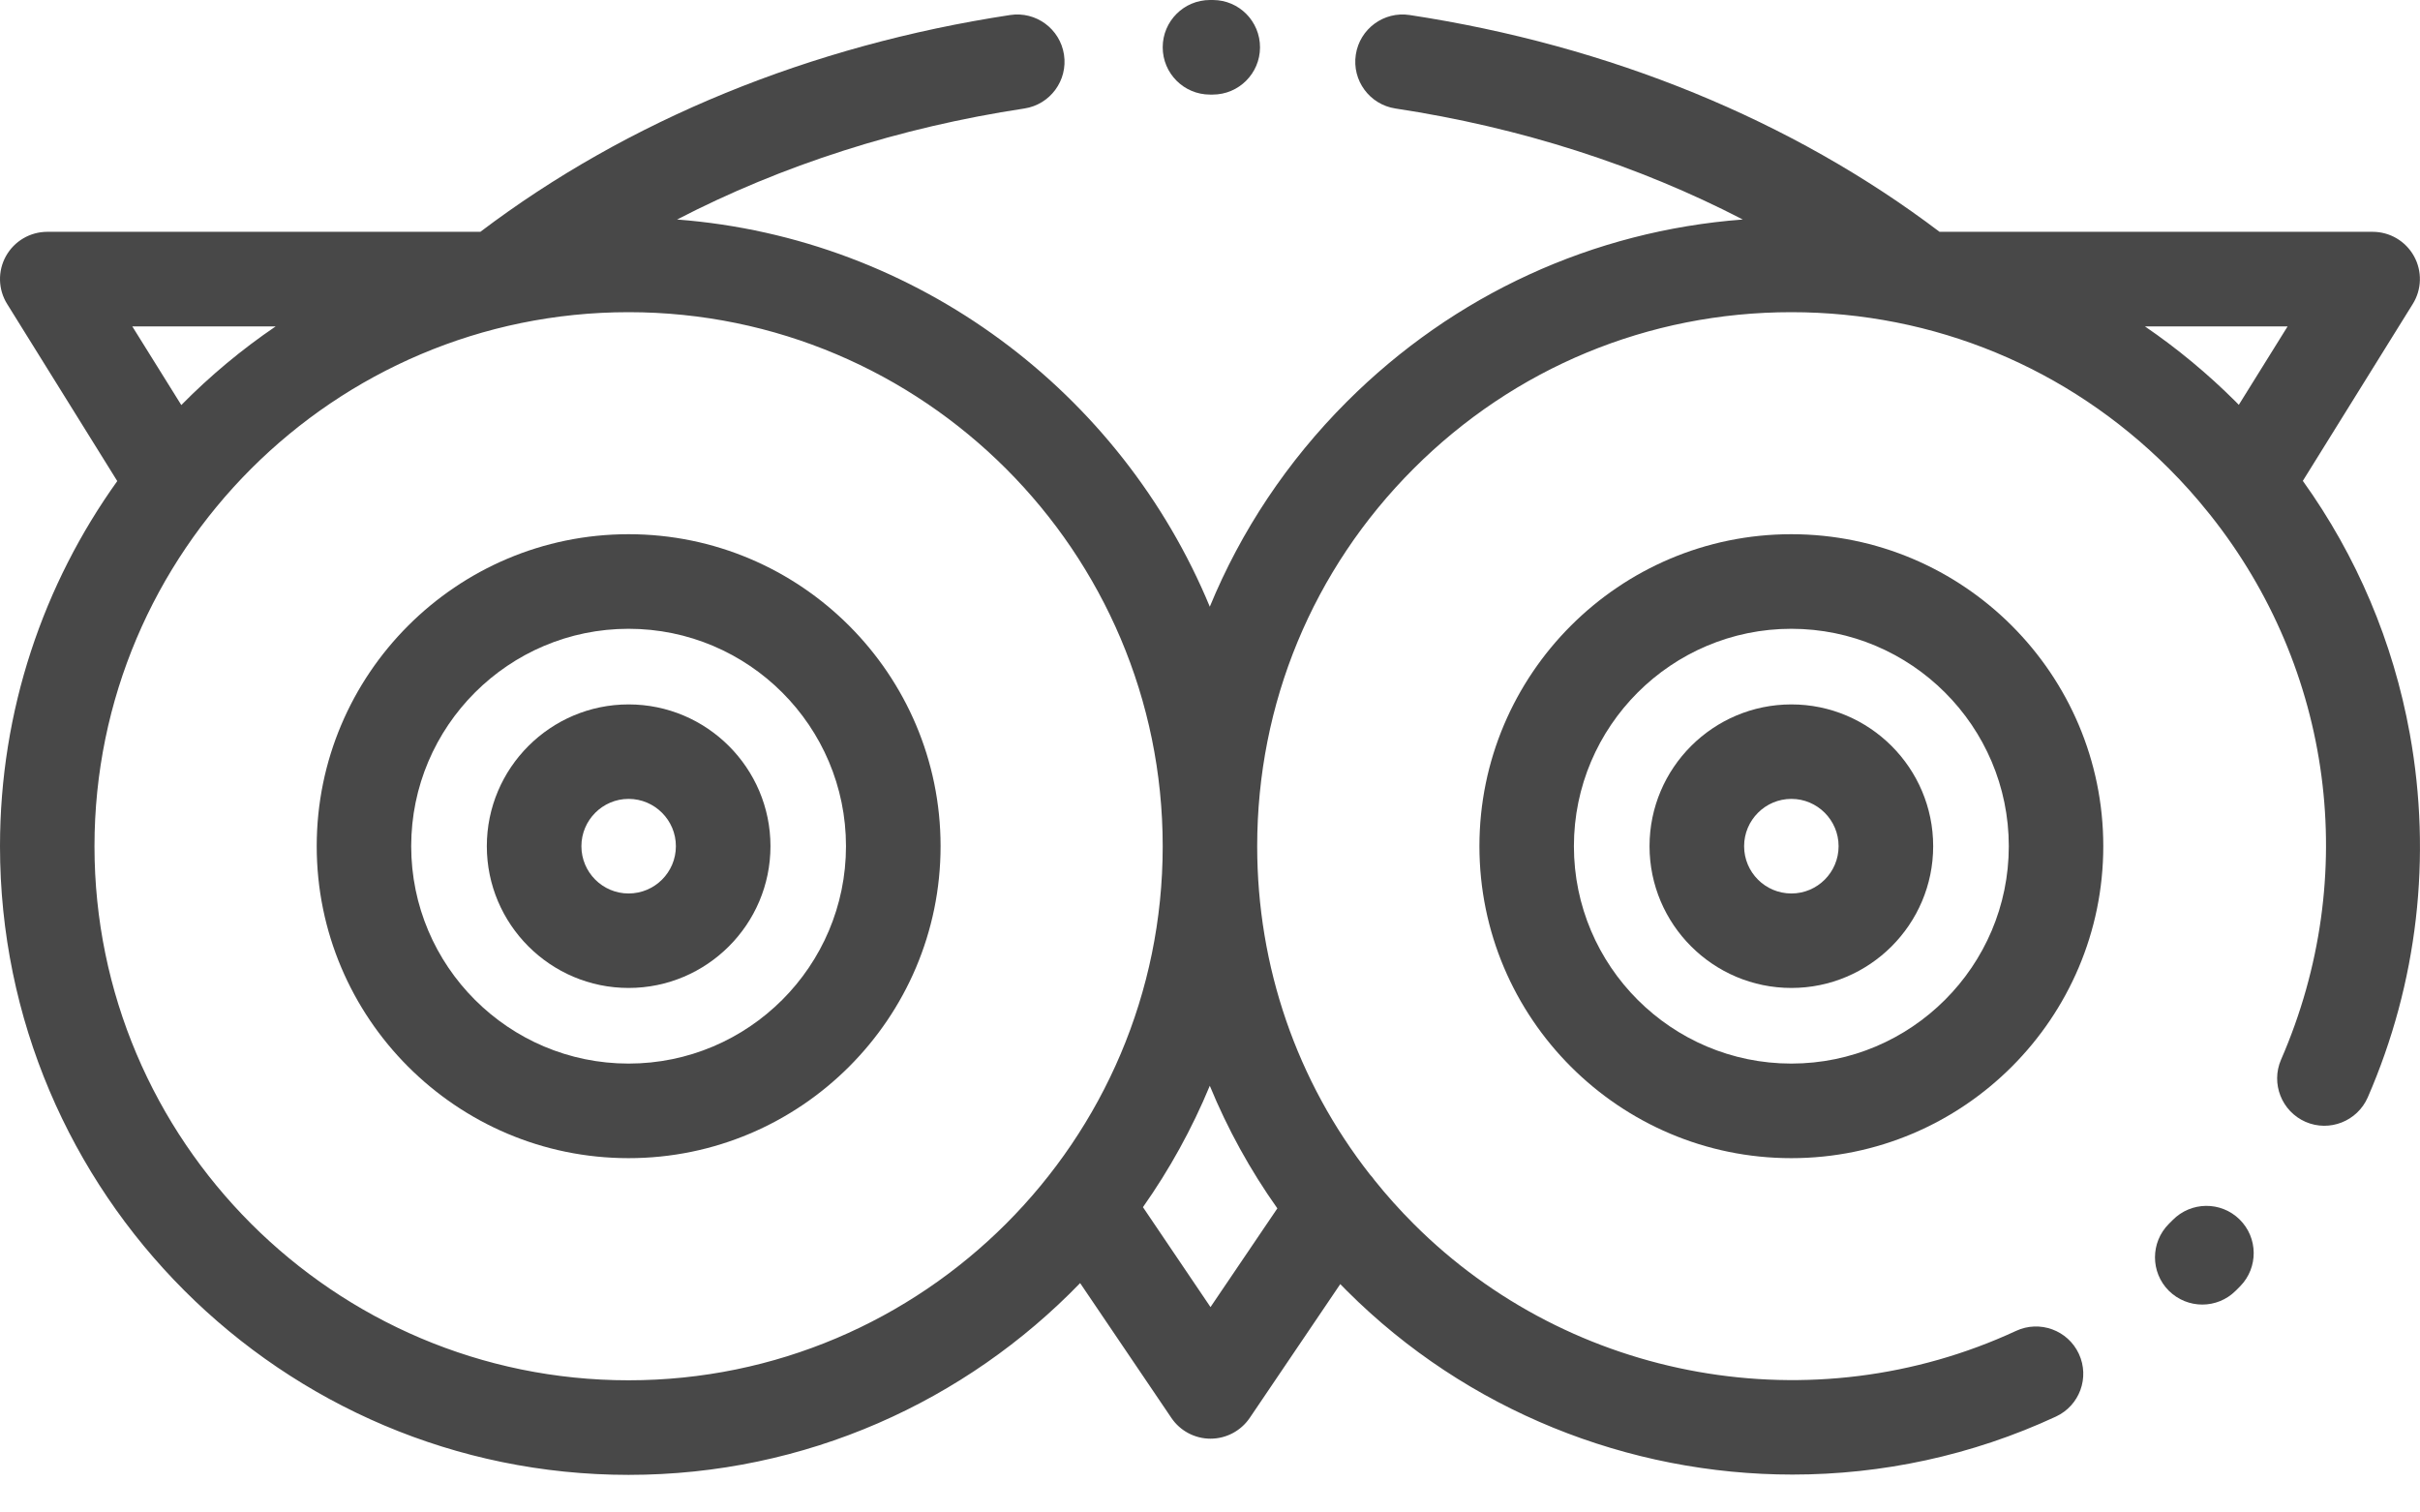 <svg width="24" height="15" viewBox="0 0 24 15" fill="none" xmlns="http://www.w3.org/2000/svg">
<path d="M6.234 6.986C5.459 6.986 4.828 7.617 4.828 8.392C4.828 9.167 5.459 9.798 6.234 9.798C7.01 9.798 7.641 9.167 7.641 8.392C7.641 7.617 7.01 6.986 6.234 6.986ZM6.234 8.861C5.976 8.861 5.766 8.651 5.766 8.392C5.766 8.134 5.976 7.923 6.234 7.923C6.493 7.923 6.703 8.134 6.703 8.392C6.703 8.651 6.493 8.861 6.234 8.861Z" fill="#484848"/>
<path d="M6.234 5.298C4.528 5.298 3.141 6.686 3.141 8.392C3.141 10.098 4.528 11.486 6.234 11.486C7.94 11.486 9.328 10.098 9.328 8.392C9.328 6.686 7.94 5.298 6.234 5.298ZM6.234 10.548C5.045 10.548 4.078 9.581 4.078 8.392C4.078 7.203 5.045 6.236 6.234 6.236C7.423 6.236 8.39 7.203 8.39 8.392C8.39 9.581 7.423 10.548 6.234 10.548Z" fill="#484848"/>
<path d="M17.766 6.986C16.99 6.986 16.359 7.617 16.359 8.392C16.359 9.167 16.99 9.798 17.766 9.798C18.541 9.798 19.172 9.167 19.172 8.392C19.172 7.617 18.541 6.986 17.766 6.986ZM17.766 8.861C17.507 8.861 17.297 8.651 17.297 8.392C17.297 8.134 17.507 7.923 17.766 7.923C18.024 7.923 18.234 8.134 18.234 8.392C18.234 8.651 18.024 8.861 17.766 8.861Z" fill="#484848"/>
<path d="M17.765 5.298C16.06 5.298 14.672 6.686 14.672 8.392C14.672 10.098 16.06 11.486 17.765 11.486C19.471 11.486 20.859 10.098 20.859 8.392C20.859 6.686 19.471 5.298 17.765 5.298ZM17.765 10.548C16.577 10.548 15.609 9.581 15.609 8.392C15.609 7.203 16.577 6.236 17.765 6.236C18.954 6.236 19.922 7.203 19.922 8.392C19.922 9.581 18.954 10.548 17.765 10.548Z" fill="#484848"/>
<path d="M22.21 12.093C22.025 11.912 21.729 11.915 21.547 12.1C21.535 12.112 21.522 12.125 21.509 12.138C21.326 12.321 21.326 12.618 21.509 12.801C21.601 12.892 21.721 12.938 21.841 12.938C21.961 12.938 22.081 12.892 22.172 12.801C22.187 12.786 22.202 12.771 22.217 12.756C22.398 12.571 22.395 12.274 22.21 12.093Z" fill="#484848"/>
<path d="M23.899 7.278C23.734 6.366 23.372 5.514 22.838 4.769L23.928 3.015C24.018 2.871 24.023 2.689 23.94 2.54C23.857 2.391 23.701 2.299 23.53 2.299H19.235C17.774 1.192 15.961 0.45 13.98 0.149C13.724 0.11 13.485 0.286 13.446 0.542C13.407 0.798 13.583 1.037 13.839 1.076C15.079 1.264 16.245 1.639 17.284 2.177C15.8 2.289 14.42 2.921 13.357 3.984C12.765 4.576 12.307 5.266 11.998 6.017C11.12 3.896 9.104 2.36 6.715 2.177C7.754 1.639 8.919 1.264 10.159 1.076C10.415 1.037 10.591 0.798 10.552 0.542C10.513 0.286 10.274 0.11 10.018 0.149C8.038 0.45 6.225 1.192 4.764 2.299H0.469C0.299 2.299 0.142 2.391 0.059 2.54C-0.024 2.689 -0.019 2.871 0.071 3.015L1.163 4.771C0.431 5.793 0 7.043 0 8.393C0 11.83 2.797 14.627 6.234 14.627C7.99 14.627 9.578 13.897 10.712 12.725L11.617 14.062C11.704 14.191 11.85 14.268 12.005 14.268C12.161 14.268 12.306 14.191 12.394 14.062L13.292 12.735C13.313 12.757 13.335 12.779 13.357 12.801C14.549 13.993 16.153 14.624 17.777 14.624C18.663 14.624 19.555 14.436 20.389 14.049C20.624 13.94 20.726 13.662 20.617 13.427C20.508 13.192 20.229 13.09 19.994 13.199C17.986 14.13 15.585 13.704 14.02 12.138C13.882 12 13.752 11.855 13.632 11.705C13.618 11.685 13.603 11.666 13.586 11.648C12.861 10.722 12.468 9.587 12.468 8.393C12.468 6.978 13.019 5.648 14.02 4.647C15.02 3.647 16.35 3.096 17.765 3.096C19.18 3.096 20.51 3.647 21.51 4.647C21.649 4.786 21.778 4.93 21.898 5.08C21.905 5.089 21.913 5.098 21.92 5.107C23.132 6.631 23.415 8.689 22.622 10.509C22.519 10.746 22.628 11.022 22.865 11.126C23.102 11.229 23.378 11.12 23.482 10.883C23.976 9.748 24.12 8.501 23.899 7.278ZM2.734 3.237C2.397 3.466 2.083 3.728 1.798 4.017L1.312 3.237H2.734ZM6.234 13.689C3.313 13.689 0.937 11.313 0.937 8.393C0.937 5.472 3.313 3.096 6.234 3.096C9.155 3.096 11.531 5.472 11.531 8.393C11.531 11.313 9.155 13.689 6.234 13.689ZM12.668 11.984L12.005 12.963L11.335 11.972C11.598 11.599 11.821 11.195 11.998 10.768C12.174 11.196 12.398 11.603 12.668 11.984ZM22.203 4.015C22.193 4.005 22.183 3.994 22.173 3.984C21.893 3.705 21.591 3.455 21.272 3.237H22.687L22.203 4.015Z" fill="#484848"/>
<path d="M12.03 4.68493e-05L12 0C11.741 0 11.531 0.21 11.531 0.469C11.531 0.728 11.741 0.938 12 0.938L12.025 0.938C12.026 0.938 12.027 0.938 12.027 0.938C12.285 0.938 12.495 0.729 12.496 0.471C12.497 0.212 12.289 0.001 12.03 4.68493e-05Z" fill="#484848"/>
</svg>
